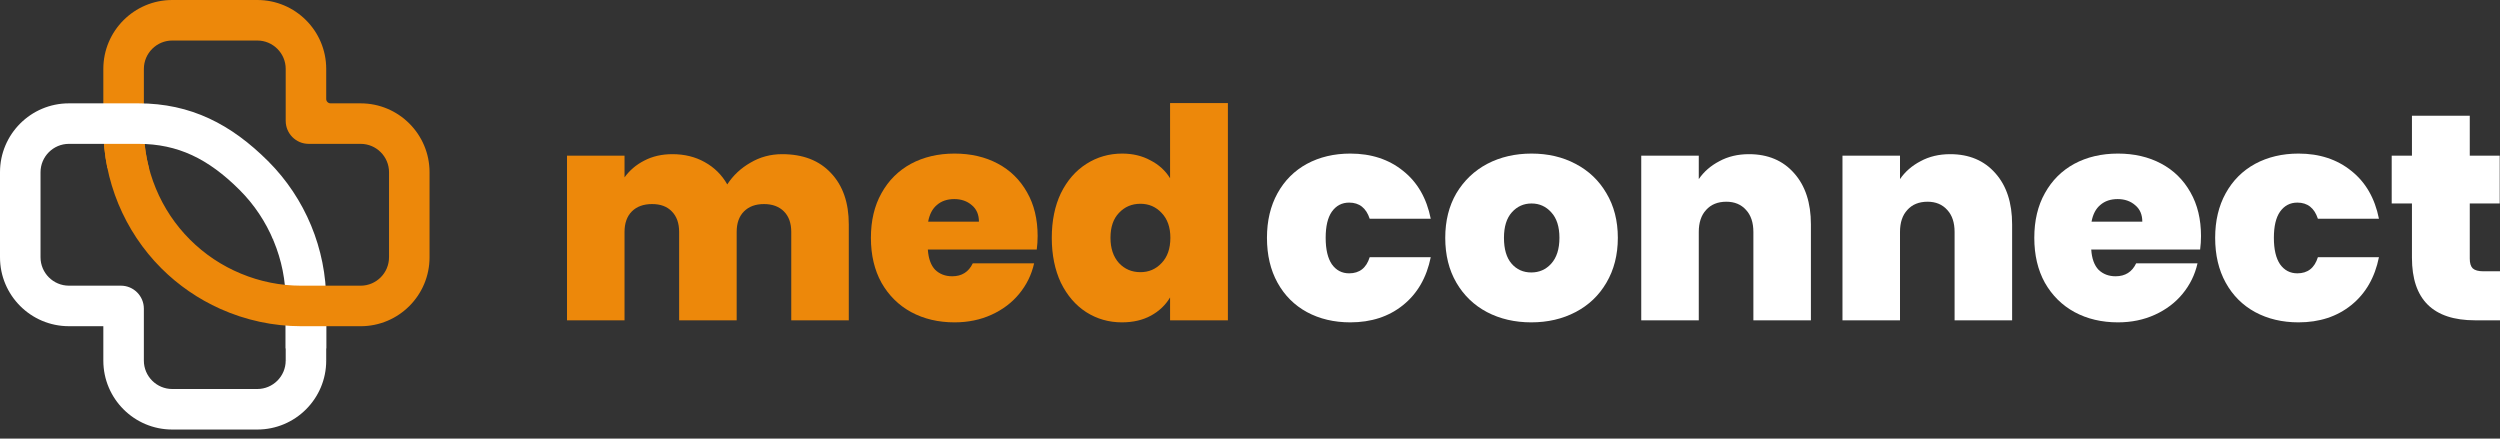 <svg width="171" height="30" viewBox="0 0 171 30" fill="none" xmlns="http://www.w3.org/2000/svg">
<rect x="0" y="0" width="171" height="30" fill="#333333" stroke="none"/>
<path d="M53.5 10.545C54.918 10.545 56.029 10.973 56.832 11.83C57.649 12.687 58.057 13.858 58.057 15.343V21.909H54.122V15.865C54.122 15.263 53.955 14.795 53.62 14.46C53.285 14.125 52.83 13.958 52.255 13.958C51.679 13.958 51.224 14.125 50.89 14.46C50.555 14.795 50.388 15.263 50.388 15.865V21.909H46.453V15.865C46.453 15.263 46.285 14.795 45.951 14.46C45.63 14.125 45.181 13.958 44.606 13.958C44.017 13.958 43.555 14.125 43.22 14.46C42.886 14.795 42.718 15.263 42.718 15.865V21.909H38.783V10.646H42.718V12.131C43.066 11.649 43.515 11.268 44.064 10.987C44.626 10.692 45.268 10.545 45.991 10.545C46.821 10.545 47.557 10.726 48.199 11.087C48.855 11.448 49.37 11.957 49.745 12.613C50.147 11.997 50.675 11.502 51.331 11.127C51.987 10.739 52.71 10.545 53.5 10.545Z" fill="#ED880A"/>
<path d="M70.974 16.146C70.974 16.454 70.954 16.762 70.914 17.07H63.465C63.505 17.686 63.673 18.148 63.967 18.455C64.275 18.75 64.663 18.897 65.132 18.897C65.787 18.897 66.256 18.602 66.537 18.014H70.733C70.559 18.79 70.218 19.486 69.709 20.102C69.214 20.704 68.585 21.179 67.822 21.527C67.059 21.875 66.216 22.049 65.292 22.049C64.181 22.049 63.191 21.815 62.321 21.346C61.464 20.878 60.788 20.209 60.293 19.339C59.811 18.469 59.57 17.445 59.57 16.267C59.57 15.089 59.811 14.072 60.293 13.215C60.775 12.345 61.444 11.676 62.301 11.208C63.171 10.739 64.168 10.505 65.292 10.505C66.403 10.505 67.387 10.732 68.243 11.188C69.1 11.643 69.769 12.299 70.251 13.155C70.733 13.998 70.974 14.995 70.974 16.146ZM66.959 15.163C66.959 14.681 66.798 14.306 66.477 14.038C66.156 13.757 65.754 13.617 65.272 13.617C64.79 13.617 64.395 13.751 64.088 14.018C63.78 14.273 63.579 14.654 63.485 15.163H66.959Z" fill="#ED880A"/>
<path d="M71.942 16.267C71.942 15.102 72.149 14.085 72.564 13.215C72.993 12.345 73.575 11.676 74.311 11.208C75.047 10.739 75.864 10.505 76.76 10.505C77.483 10.505 78.126 10.659 78.688 10.967C79.263 11.261 79.712 11.669 80.033 12.191V7.052H83.988V21.909H80.033V20.343C79.725 20.864 79.29 21.279 78.728 21.587C78.166 21.895 77.503 22.049 76.74 22.049C75.844 22.049 75.027 21.815 74.291 21.346C73.568 20.878 72.993 20.209 72.564 19.339C72.149 18.455 71.942 17.431 71.942 16.267ZM80.053 16.267C80.053 15.544 79.852 14.975 79.451 14.56C79.062 14.146 78.581 13.938 78.005 13.938C77.416 13.938 76.928 14.146 76.539 14.56C76.151 14.962 75.957 15.531 75.957 16.267C75.957 16.99 76.151 17.565 76.539 17.994C76.928 18.409 77.416 18.616 78.005 18.616C78.581 18.616 79.062 18.409 79.451 17.994C79.852 17.579 80.053 17.003 80.053 16.267Z" fill="#ED880A"/>
<path d="M86.66 16.267C86.66 15.102 86.901 14.085 87.383 13.215C87.865 12.345 88.534 11.676 89.391 11.208C90.261 10.739 91.251 10.505 92.362 10.505C93.794 10.505 94.999 10.9 95.976 11.69C96.953 12.466 97.582 13.557 97.863 14.962H93.687C93.446 14.226 92.978 13.858 92.282 13.858C91.787 13.858 91.392 14.065 91.097 14.48C90.816 14.882 90.676 15.477 90.676 16.267C90.676 17.057 90.816 17.659 91.097 18.074C91.392 18.489 91.787 18.696 92.282 18.696C92.991 18.696 93.46 18.328 93.687 17.592H97.863C97.582 18.984 96.953 20.075 95.976 20.865C94.999 21.654 93.794 22.049 92.362 22.049C91.251 22.049 90.261 21.815 89.391 21.346C88.534 20.878 87.865 20.209 87.383 19.339C86.901 18.469 86.66 17.445 86.66 16.267Z" fill="white"/>
<path d="M104.738 22.049C103.613 22.049 102.603 21.815 101.706 21.346C100.823 20.878 100.127 20.209 99.618 19.339C99.11 18.469 98.855 17.445 98.855 16.267C98.855 15.102 99.11 14.085 99.618 13.215C100.14 12.345 100.843 11.676 101.726 11.208C102.623 10.739 103.634 10.505 104.758 10.505C105.882 10.505 106.886 10.739 107.769 11.208C108.666 11.676 109.369 12.345 109.877 13.215C110.399 14.085 110.66 15.102 110.66 16.267C110.66 17.431 110.399 18.455 109.877 19.339C109.369 20.209 108.666 20.878 107.769 21.346C106.873 21.815 105.862 22.049 104.738 22.049ZM104.738 18.636C105.287 18.636 105.742 18.435 106.103 18.034C106.478 17.619 106.665 17.03 106.665 16.267C106.665 15.504 106.478 14.922 106.103 14.52C105.742 14.119 105.293 13.918 104.758 13.918C104.222 13.918 103.774 14.119 103.413 14.52C103.051 14.922 102.871 15.504 102.871 16.267C102.871 17.043 103.045 17.632 103.393 18.034C103.741 18.435 104.189 18.636 104.738 18.636Z" fill="white"/>
<path d="M119.629 10.545C120.928 10.545 121.958 10.98 122.721 11.85C123.484 12.707 123.866 13.871 123.866 15.344V21.909H119.931V15.866C119.931 15.223 119.763 14.721 119.429 14.36C119.094 13.985 118.646 13.798 118.084 13.798C117.495 13.798 117.033 13.985 116.698 14.36C116.364 14.721 116.196 15.223 116.196 15.866V21.909H112.261V10.646H116.196V12.252C116.544 11.743 117.013 11.335 117.602 11.027C118.191 10.706 118.867 10.545 119.629 10.545Z" fill="white"/>
<path d="M133.393 10.545C134.691 10.545 135.722 10.98 136.485 11.85C137.248 12.707 137.629 13.871 137.629 15.344V21.909H133.694V15.866C133.694 15.223 133.527 14.721 133.192 14.36C132.858 13.985 132.409 13.798 131.847 13.798C131.258 13.798 130.796 13.985 130.462 14.36C130.127 14.721 129.96 15.223 129.96 15.866V21.909H126.025V10.646H129.96V12.252C130.308 11.743 130.776 11.335 131.365 11.027C131.954 10.706 132.63 10.545 133.393 10.545Z" fill="white"/>
<path d="M150.549 16.146C150.549 16.454 150.529 16.762 150.489 17.07H143.041C143.081 17.686 143.248 18.148 143.543 18.455C143.851 18.75 144.239 18.897 144.707 18.897C145.363 18.897 145.831 18.603 146.112 18.014H150.309C150.135 18.79 149.793 19.486 149.285 20.102C148.789 20.704 148.16 21.179 147.397 21.527C146.634 21.875 145.791 22.049 144.868 22.049C143.757 22.049 142.766 21.815 141.896 21.346C141.04 20.878 140.364 20.209 139.869 19.339C139.387 18.469 139.146 17.445 139.146 16.267C139.146 15.089 139.387 14.072 139.869 13.215C140.35 12.345 141.02 11.676 141.876 11.208C142.746 10.739 143.743 10.505 144.868 10.505C145.979 10.505 146.962 10.732 147.819 11.188C148.676 11.643 149.345 12.299 149.827 13.155C150.309 13.998 150.549 14.995 150.549 16.146ZM146.534 15.163C146.534 14.681 146.373 14.306 146.052 14.039C145.731 13.757 145.329 13.617 144.848 13.617C144.366 13.617 143.971 13.751 143.663 14.018C143.355 14.273 143.155 14.654 143.061 15.163H146.534Z" fill="white"/>
<path d="M151.517 16.267C151.517 15.102 151.758 14.085 152.24 13.215C152.722 12.345 153.391 11.676 154.248 11.208C155.118 10.739 156.108 10.505 157.219 10.505C158.651 10.505 159.856 10.9 160.833 11.69C161.81 12.466 162.439 13.557 162.72 14.962H158.544C158.303 14.226 157.835 13.858 157.139 13.858C156.644 13.858 156.249 14.065 155.954 14.48C155.673 14.882 155.533 15.477 155.533 16.267C155.533 17.057 155.673 17.659 155.954 18.074C156.249 18.489 156.644 18.696 157.139 18.696C157.848 18.696 158.317 18.328 158.544 17.592H162.72C162.439 18.984 161.81 20.075 160.833 20.865C159.856 21.654 158.651 22.049 157.219 22.049C156.108 22.049 155.118 21.815 154.248 21.346C153.391 20.878 152.722 20.209 152.24 19.339C151.758 18.469 151.517 17.445 151.517 16.267Z" fill="white"/>
<path d="M171 18.556V21.909H169.294C166.416 21.909 164.977 20.483 164.977 17.632V13.918H163.592V10.646H164.977V7.915H168.932V10.646H170.98V13.918H168.932V17.692C168.932 18 168.999 18.221 169.133 18.355C169.28 18.489 169.521 18.556 169.856 18.556H171Z" fill="white"/>
<g clip-path="url(#clip0_55_2232)">
<path d="M22.313 24.667V20.605C22.313 17.023 20.881 13.567 18.349 11.034L17.708 12.698L18.72 16.487C19.265 17.802 19.542 19.189 19.542 20.605V24.667L21.035 25.36L22.314 24.667H22.313Z" fill="white"/>
<path d="M22.313 20.647H19.541V23.834H22.313V20.647Z" fill="white"/>
<path d="M24.667 7.068H22.608C22.445 7.068 22.313 6.936 22.313 6.774V4.714C22.313 2.111 20.203 0 17.599 0H11.782C9.179 0 7.068 2.111 7.068 4.714V8.776C7.068 10.56 7.423 12.315 8.093 13.938C8.768 15.574 9.761 17.077 11.033 18.349C12.205 19.521 13.574 20.456 15.063 21.124C16.792 21.9 18.681 22.313 20.605 22.313H24.667C27.271 22.313 29.381 20.203 29.381 17.599V11.783C29.381 9.18 27.271 7.069 24.667 7.069V7.068ZM26.609 17.598C26.609 18.669 25.738 19.541 24.667 19.541H20.605C19.189 19.541 17.802 19.265 16.487 18.719C15.17 18.174 13.995 17.39 12.993 16.388C11.991 15.386 11.207 14.21 10.662 12.895C10.117 11.579 9.841 10.192 9.841 8.776V4.714C9.841 3.643 10.712 2.772 11.783 2.772H17.6C18.671 2.772 19.542 3.643 19.542 4.714V8.269C19.542 9.136 20.246 9.84 21.114 9.84H24.668C25.739 9.84 26.61 10.711 26.61 11.782V17.598H26.609Z" fill="#ED880A"/>
<path d="M9.84 8.243H7.068V8.776C7.068 9.697 7.164 10.61 7.347 11.5H10.191C9.958 10.613 9.839 9.701 9.839 8.776V8.243H9.84Z" fill="#ED880A"/>
<path d="M9.469 9.84C10.811 9.84 12.011 10.094 13.137 10.616C14.234 11.124 15.297 11.901 16.389 12.993C17.391 13.995 18.175 15.171 18.72 16.487L18.349 11.034C15.816 8.501 13.052 7.069 9.469 7.069H4.714C2.111 7.068 0 9.179 0 11.782V17.598C0 20.202 2.111 22.312 4.714 22.312H7.068V24.666C7.068 27.27 9.179 29.38 11.782 29.38H17.599C20.203 29.38 22.313 27.27 22.313 24.666H19.541C19.541 25.737 18.67 26.608 17.599 26.608H11.782C10.711 26.608 9.84 25.737 9.84 24.666V21.112C9.84 20.244 9.136 19.54 8.269 19.54H4.714C3.643 19.54 2.772 18.669 2.772 17.598V11.782C2.772 10.711 3.643 9.84 4.714 9.84H9.469Z" fill="white"/>
</g>
<defs>
<clipPath id="clip0_55_2232">
<rect width="29.381" height="29.381" fill="white"/>
</clipPath>
</defs>
</svg>
